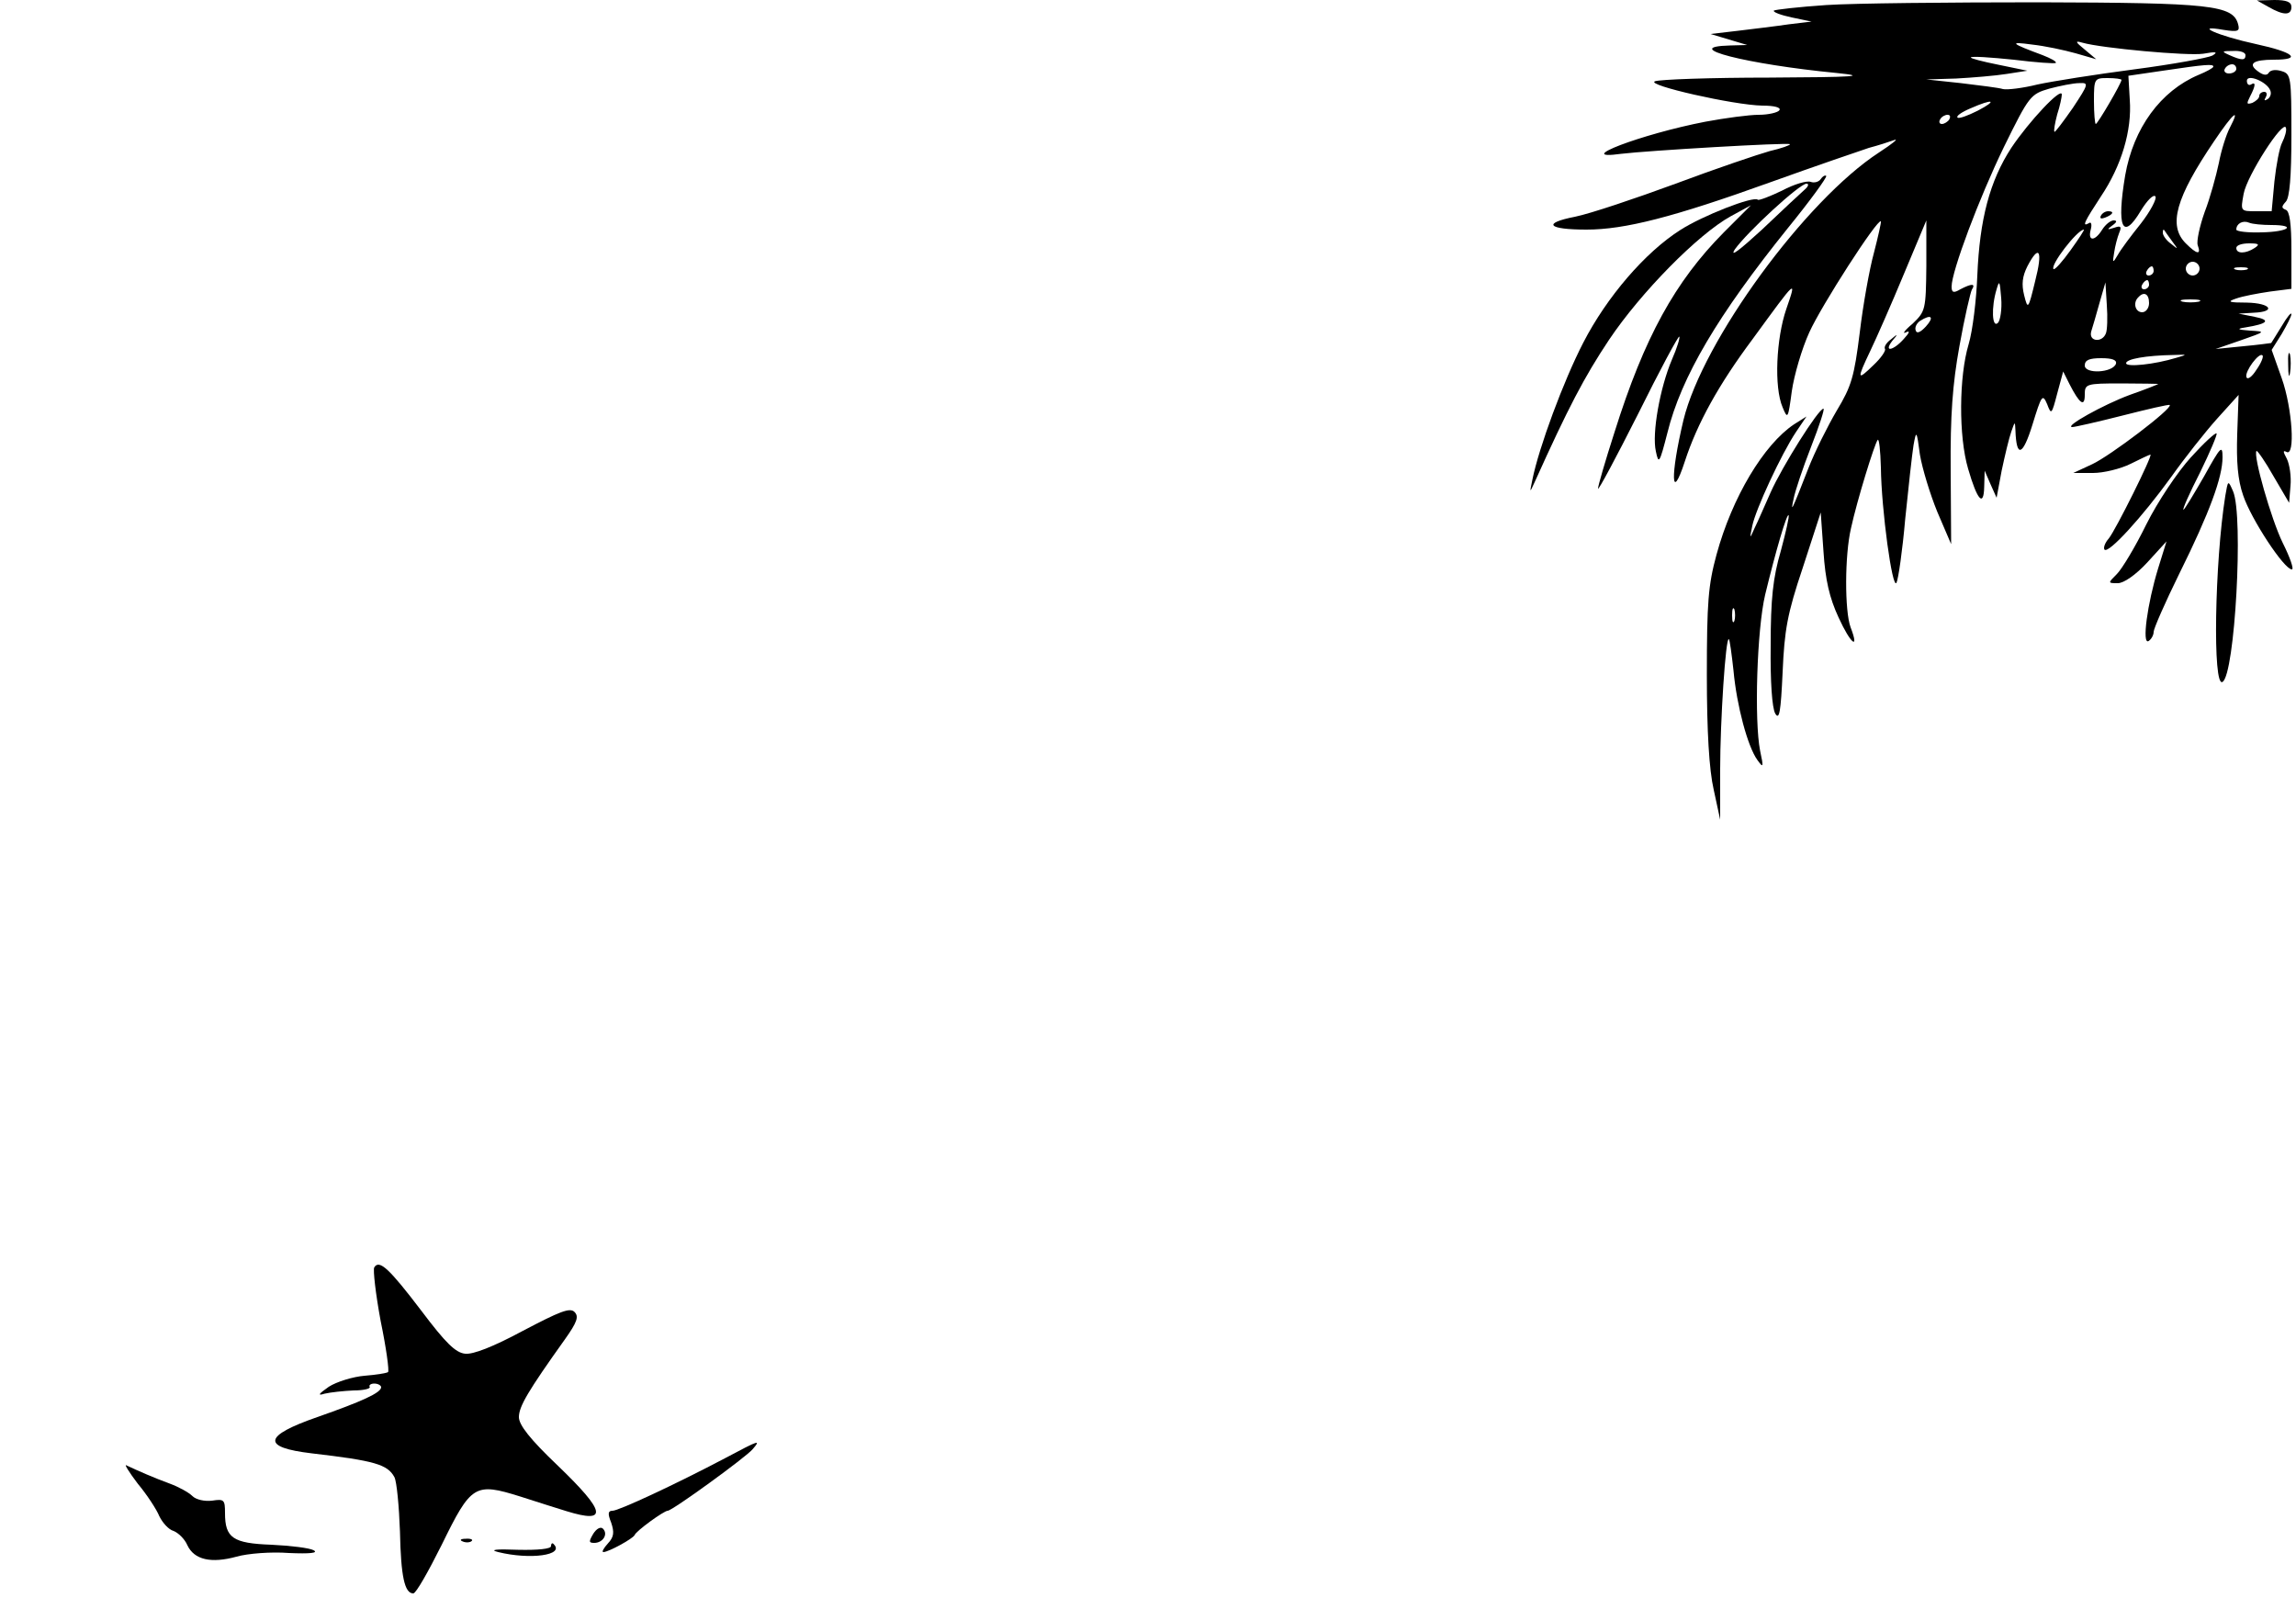 <?xml version="1.0" standalone="no"?>
<!DOCTYPE svg PUBLIC "-//W3C//DTD SVG 20010904//EN"
 "http://www.w3.org/TR/2001/REC-SVG-20010904/DTD/svg10.dtd">
<svg version="1.0" xmlns="http://www.w3.org/2000/svg"
 width="500pt" height="348pt" viewBox="0 0 500 348"
 preserveAspectRatio="xMidYMid meet">

<g transform="translate(0,348) scale(0.1,-0.1)"
fill="#000000" stroke="none">
<path d="M3977 3469 c-60 -4 -111 -10 -114 -12 -3 -3 15 -10 39 -15 l43 -9
-50 -6 c-27 -4 -77 -10 -110 -14 l-60 -7 40 -12 40 -12 -37 -1 c-114 -3 36
-41 232 -60 69 -7 41 -9 -147 -10 -127 0 -239 -4 -249 -8 -22 -8 172 -52 234
-53 26 0 41 -4 37 -10 -3 -5 -24 -10 -45 -10 -21 0 -73 -7 -116 -15 -140 -27
-292 -85 -184 -70 57 7 363 25 368 21 1 -2 -18 -9 -44 -15 -25 -7 -117 -38
-205 -71 -87 -32 -185 -65 -219 -72 -72 -14 -60 -28 25 -28 83 0 189 27 400
103 100 36 197 69 215 75 19 5 44 13 55 17 11 4 -4 -8 -33 -27 -160 -104 -384
-410 -426 -583 -29 -122 -27 -182 3 -90 27 83 74 168 148 267 97 133 96 132
73 65 -22 -64 -27 -170 -8 -214 11 -27 12 -25 20 35 5 35 22 93 38 128 26 58
149 249 156 242 1 -2 -6 -33 -15 -68 -10 -36 -24 -115 -31 -174 -12 -96 -18
-117 -50 -170 -20 -34 -48 -90 -62 -126 -37 -95 -39 -98 -32 -66 3 16 20 67
38 113 18 46 30 83 27 83 -11 0 -90 -126 -115 -182 -13 -29 -28 -64 -35 -78
-11 -25 -11 -24 -5 5 7 35 63 156 95 204 l23 34 -27 -17 c-66 -44 -135 -159
-169 -284 -18 -66 -21 -104 -21 -262 0 -123 5 -207 15 -250 l14 -65 0 110 c0
104 12 290 19 283 2 -2 6 -32 10 -68 7 -77 31 -166 52 -195 13 -18 14 -17 6
20 -13 66 -7 264 11 340 23 95 47 177 51 173 2 -2 -6 -37 -17 -78 -17 -58 -22
-104 -22 -205 -1 -79 3 -137 10 -149 9 -15 12 4 16 90 4 92 10 127 44 228 l39
120 6 -85 c4 -62 13 -101 33 -144 26 -57 46 -73 26 -21 -13 35 -13 157 1 216
13 60 51 183 58 192 3 4 6 -23 7 -60 1 -91 25 -268 34 -251 4 8 13 70 19 139
7 69 15 141 18 160 6 34 7 33 14 -20 5 -30 22 -86 38 -125 l30 -70 -1 160 c-1
120 4 188 19 271 11 62 24 117 27 123 9 14 0 14 -25 1 -15 -9 -19 -7 -19 6 0
33 60 193 114 304 55 112 58 115 99 127 23 6 52 12 65 12 21 1 21 -1 -14 -54
-21 -30 -39 -54 -40 -52 -2 2 1 19 6 38 6 18 10 38 10 43 0 18 -72 -59 -110
-116 -47 -72 -69 -156 -74 -278 -2 -52 -10 -120 -19 -150 -21 -70 -22 -200 -1
-271 20 -69 34 -84 35 -39 l1 35 13 -30 13 -29 11 59 c7 33 16 71 21 85 8 23
8 23 9 3 2 -61 16 -56 37 12 20 65 22 68 32 45 9 -24 10 -23 22 23 l13 48 14
-28 c22 -43 33 -50 33 -23 0 24 2 25 80 25 44 0 80 -1 80 -1 0 -1 -28 -12 -62
-24 -57 -21 -145 -70 -125 -70 5 0 54 11 109 25 55 14 102 25 103 23 7 -7
-130 -111 -169 -129 l-41 -19 43 0 c23 0 60 9 82 20 22 11 41 20 43 20 6 0
-76 -165 -91 -183 -8 -9 -12 -20 -9 -24 9 -9 82 71 145 158 29 41 74 98 100
127 l47 52 -3 -85 c-2 -60 1 -100 13 -134 17 -51 89 -161 106 -161 5 0 -4 26
-20 58 -25 51 -65 191 -57 200 2 1 19 -23 37 -55 l34 -58 3 37 c2 20 -2 47 -8
59 -8 15 -9 19 -1 15 20 -12 13 95 -10 160 l-22 62 22 35 c11 19 21 38 21 43
0 5 -10 -7 -21 -26 -12 -19 -22 -36 -23 -37 0 0 -28 -4 -61 -7 l-60 -6 55 19
c54 19 55 19 20 21 -28 2 -30 4 -10 7 49 8 56 16 20 23 l-35 7 33 2 c50 2 37
21 -15 22 -40 0 -44 2 -23 9 14 5 46 11 73 15 l47 6 0 84 c0 58 -4 85 -12 88
-10 4 -10 7 0 18 8 9 12 53 12 145 0 126 -1 133 -21 139 -12 4 -24 3 -28 -3
-4 -7 -12 -6 -23 2 -24 17 -12 26 34 26 62 0 44 16 -39 34 -83 18 -139 43 -71
31 32 -5 36 -3 32 12 -11 42 -60 47 -434 48 -195 0 -404 -2 -463 -6z m543
-105 l45 -13 -25 21 c-21 17 -22 20 -5 15 42 -12 229 -29 263 -24 28 5 33 4
20 -4 -10 -5 -86 -19 -170 -30 -84 -11 -179 -26 -211 -33 -32 -8 -66 -12 -75
-10 -9 3 -51 8 -92 13 l-75 8 65 2 c36 2 85 6 110 10 l45 7 -63 13 c-35 7 -62
14 -60 16 2 3 44 0 93 -5 48 -6 90 -9 92 -7 2 3 -11 10 -29 17 -70 26 -74 30
-23 23 28 -3 70 -12 95 -19z m370 -4 c0 -12 -8 -12 -35 0 -18 8 -17 9 8 9 15
1 27 -3 27 -9z m-70 -25 c0 -3 -15 -11 -32 -18 -83 -35 -142 -116 -160 -219
-19 -113 -6 -144 34 -77 14 23 28 37 32 31 3 -5 -11 -32 -32 -59 -21 -26 -44
-57 -50 -68 -11 -19 -12 -18 -8 5 2 14 7 33 11 43 6 14 3 16 -11 11 -16 -5
-16 -4 -4 5 10 7 11 11 3 11 -7 0 -18 -9 -25 -20 -16 -26 -32 -26 -25 0 3 11
1 18 -4 14 -16 -9 -10 3 26 58 45 67 68 144 63 211 l-3 52 75 11 c94 14 110
15 110 9z m50 -5 c0 -5 -7 -10 -16 -10 -8 0 -12 5 -9 10 3 6 10 10 16 10 5 0
9 -4 9 -10z m74 -47 c3 -7 0 -15 -6 -19 -7 -4 -8 -3 -4 4 4 7 2 12 -3 12 -6 0
-11 -4 -11 -9 0 -5 -7 -11 -15 -15 -13 -4 -13 -2 -5 14 12 23 13 33 2 26 -5
-3 -9 1 -9 8 0 16 44 -2 51 -21z m-324 23 c0 -7 -52 -96 -56 -96 -2 0 -4 23
-4 50 0 49 1 50 30 50 17 0 30 -2 30 -4z m-313 -67 c-22 -11 -41 -18 -44 -15
-4 3 9 12 28 20 50 22 60 18 16 -5z m-62 -19 c-3 -5 -11 -10 -16 -10 -6 0 -7
5 -4 10 3 6 11 10 16 10 6 0 7 -4 4 -10z m611 -18 c-8 -15 -19 -50 -24 -77 -6
-28 -19 -76 -31 -107 -11 -31 -18 -64 -15 -72 8 -22 -2 -20 -26 4 -39 39 -22
99 62 223 41 61 58 75 34 29z m114 -32 c-6 -11 -13 -49 -17 -85 l-6 -65 -34 0
c-34 0 -34 0 -27 38 7 39 86 162 92 144 2 -6 -2 -20 -8 -32z m-775 -269 c-1
-96 -2 -99 -30 -126 -17 -14 -23 -23 -15 -19 10 5 9 0 -4 -14 -23 -26 -45 -30
-25 -4 13 15 12 16 -3 3 -10 -7 -16 -17 -13 -21 2 -4 -9 -20 -25 -35 -36 -35
-37 -32 -7 31 13 27 46 102 73 167 27 64 49 117 49 117 0 0 0 -44 0 -99z m751
89 c57 0 38 -15 -21 -16 -30 -1 -55 2 -55 6 0 13 14 21 28 15 7 -3 29 -5 48
-5z m-437 -55 c-18 -25 -34 -43 -37 -41 -8 8 51 85 66 86 2 0 -11 -20 -29 -45z
m221 20 c14 -19 14 -19 -2 -6 -10 7 -18 18 -18 24 0 6 1 8 3 6 1 -2 9 -13 17
-24z m180 -15 c-20 -13 -40 -13 -40 0 0 6 12 10 28 10 21 0 24 -2 12 -10z
m-478 -72 c-15 -62 -16 -63 -24 -31 -6 24 -4 41 7 63 26 50 34 34 17 -32z
m358 27 c0 -8 -7 -15 -15 -15 -8 0 -15 7 -15 15 0 8 7 15 15 15 8 0 15 -7 15
-15z m-100 -5 c0 -5 -5 -10 -11 -10 -5 0 -7 5 -4 10 3 6 8 10 11 10 2 0 4 -4
4 -10z m203 3 c-7 -2 -19 -2 -25 0 -7 3 -2 5 12 5 14 0 19 -2 13 -5z m-542
-116 c-13 -13 -15 34 -3 73 6 21 7 18 10 -19 2 -24 -2 -49 -7 -54z m329 83 c0
-5 -5 -10 -11 -10 -5 0 -7 5 -4 10 3 6 8 10 11 10 2 0 4 -4 4 -10z m-94 -106
c-8 -21 -38 -18 -32 4 3 9 11 37 18 62 l13 45 3 -49 c2 -27 1 -55 -2 -62z m94
66 c0 -11 -7 -20 -15 -20 -15 0 -21 21 -8 33 12 13 23 7 23 -13z m108 3 c-10
-2 -26 -2 -35 0 -10 3 -2 5 17 5 19 0 27 -2 18 -5z m-594 -54 c-12 -13 -20
-16 -22 -9 -3 7 2 16 9 21 25 16 32 9 13 -12z m546 -68 c-49 -15 -110 -21
-110 -12 0 9 42 17 105 18 29 1 29 1 5 -6z m174 -26 c-10 -16 -20 -23 -22 -16
-4 12 28 55 35 47 3 -2 -3 -17 -13 -31z m-306 13 c-7 -20 -68 -23 -68 -4 0 12
10 16 36 16 24 0 34 -4 32 -12z m-831 -560 c-3 -7 -5 -2 -5 12 0 14 2 19 5 13
2 -7 2 -19 0 -25z"/>
<path d="M4575 3010 c-3 -6 1 -7 9 -4 18 7 21 14 7 14 -6 0 -13 -4 -16 -10z"/>
<path d="M4940 3465 c33 -19 50 -19 50 0 0 11 -11 15 -37 15 l-38 -1 25 -14z"/>
<path d="M3965 3090 c-4 -6 -14 -9 -22 -6 -8 3 -36 -5 -62 -19 -27 -13 -51
-22 -53 -20 -9 9 -121 -35 -169 -66 -77 -49 -160 -146 -211 -245 -43 -83 -97
-229 -111 -299 -6 -29 -6 -29 5 -5 73 162 108 229 162 310 69 103 194 230 265
269 l44 24 -59 -59 c-106 -107 -173 -228 -238 -435 -20 -62 -36 -117 -36 -123
0 -6 39 67 87 162 47 95 88 171 90 169 2 -2 -5 -25 -16 -50 -26 -61 -44 -161
-35 -200 6 -29 8 -26 25 40 30 122 110 257 263 447 48 59 85 110 83 113 -3 2
-8 -1 -12 -7z m-35 -23 c-8 -7 -51 -47 -94 -88 -47 -43 -70 -61 -58 -42 27 38
141 143 156 143 6 0 4 -6 -4 -13z"/>
<path d="M4983 2685 c0 -22 2 -30 4 -17 2 12 2 30 0 40 -3 9 -5 -1 -4 -23z"/>
<path d="M4771 2484 c-29 -32 -72 -96 -97 -146 -24 -49 -53 -97 -64 -108 -20
-20 -20 -20 2 -20 13 0 39 18 64 45 l42 46 -18 -58 c-24 -78 -36 -168 -21
-159 6 4 11 13 11 20 0 7 25 64 56 127 66 133 94 210 94 253 0 28 -4 24 -40
-41 -23 -40 -43 -73 -45 -73 -3 0 13 36 36 81 22 45 38 83 36 85 -2 3 -28 -21
-56 -52z"/>
<path d="M4846 2400 c-23 -144 -28 -419 -6 -405 27 16 46 361 23 415 -11 25
-11 25 -17 -10z"/>
<path d="M815 720 c-3 -5 3 -58 14 -117 12 -58 19 -109 16 -111 -2 -2 -25 -6
-51 -8 -25 -2 -61 -13 -78 -24 -23 -16 -25 -20 -9 -15 13 3 41 6 63 7 22 0 38
4 35 8 -2 3 2 7 10 7 8 0 15 -4 15 -8 0 -12 -42 -31 -139 -65 -118 -41 -122
-66 -12 -79 137 -16 165 -24 180 -52 5 -10 10 -63 12 -118 2 -98 10 -135 29
-135 6 0 33 48 62 106 64 131 72 136 171 105 40 -13 85 -27 101 -32 91 -28 85
-1 -19 99 -61 58 -85 89 -85 106 0 23 20 57 100 169 27 38 31 50 21 60 -10 10
-32 1 -112 -41 -65 -35 -109 -52 -126 -50 -21 2 -43 24 -95 93 -70 92 -92 113
-103 95z"/>
<path d="M1580 305 c-112 -59 -233 -115 -246 -115 -10 0 -11 -6 -3 -26 7 -21
6 -31 -7 -45 -10 -11 -14 -19 -10 -19 11 0 64 29 68 37 3 9 64 53 72 53 10 0
171 117 185 134 18 21 16 21 -59 -19z"/>
<path d="M300 249 c20 -24 41 -56 47 -71 7 -14 20 -29 31 -32 10 -4 24 -17 30
-31 15 -32 52 -40 107 -25 24 7 76 11 114 8 46 -2 65 0 54 6 -9 5 -50 10 -92
12 -84 3 -101 15 -101 69 0 29 -2 31 -28 27 -16 -2 -35 2 -43 10 -8 8 -30 20
-49 27 -33 12 -72 29 -95 40 -5 3 6 -15 25 -40z"/>
<path d="M1292 140 c-10 -17 -10 -20 2 -20 19 0 31 19 19 31 -5 5 -14 0 -21
-11z"/>
<path d="M1008 123 c7 -3 16 -2 19 1 4 3 -2 6 -13 5 -11 0 -14 -3 -6 -6z"/>
<path d="M1200 113 c0 -6 -28 -9 -72 -8 -49 2 -63 0 -43 -5 69 -17 145 -7 121
17 -3 4 -6 2 -6 -4z"/>
</g>
</svg>
